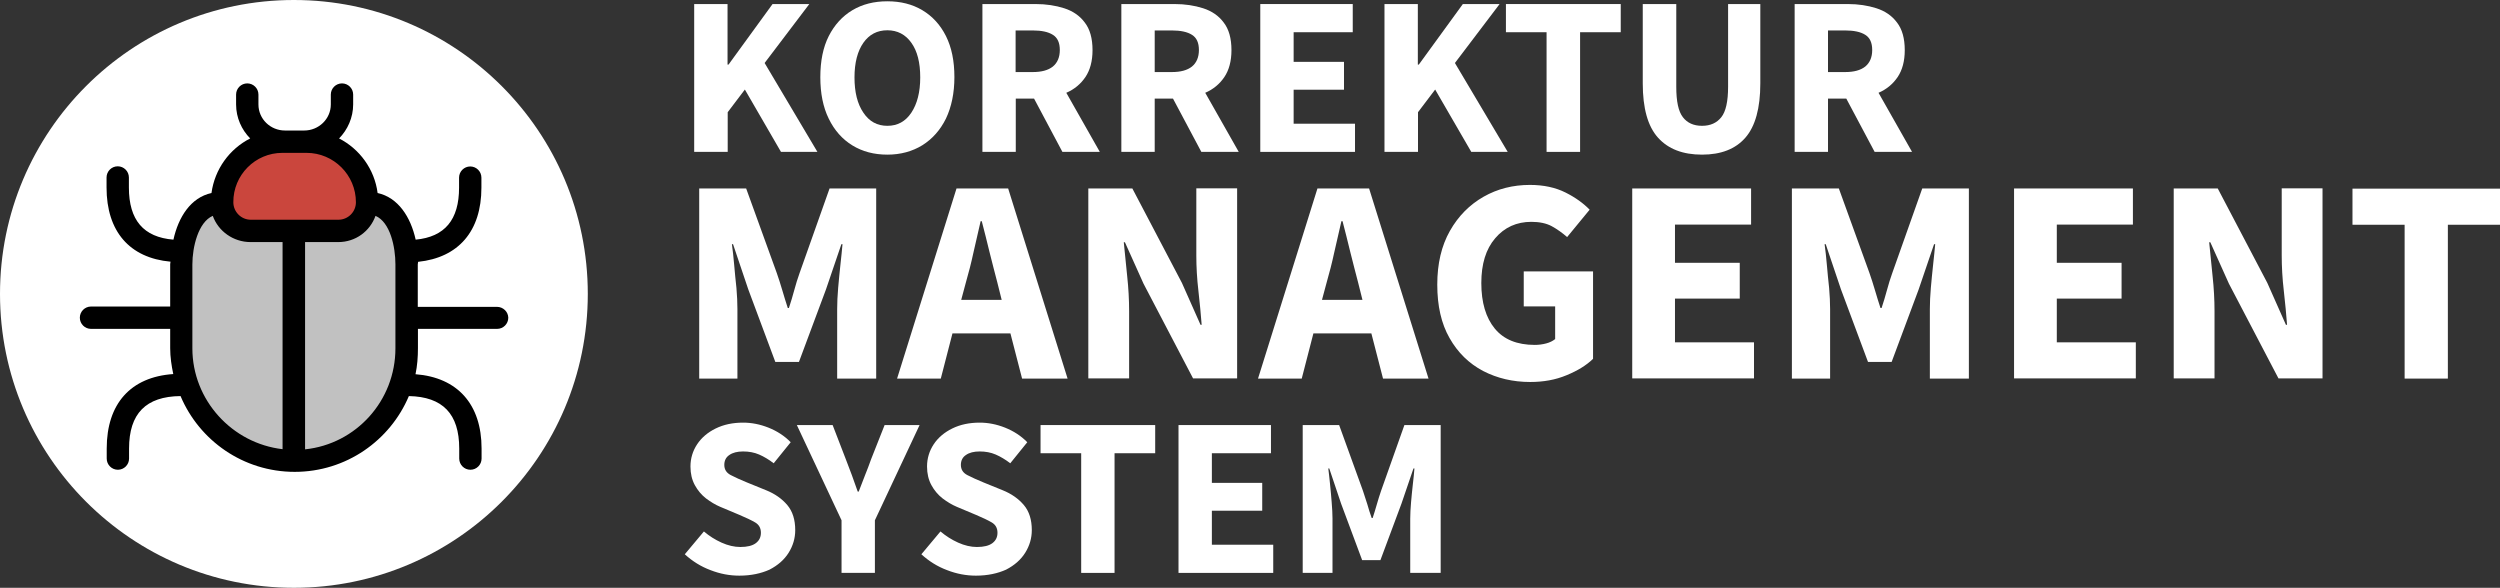 <?xml version="1.0" encoding="utf-8"?>
<svg viewBox="107.91 133.17 154.39 36.3" width="154.39" height="36.3" xmlns="http://www.w3.org/2000/svg">
  <rect x="107.91" y="133.17" width="154.39" height="36.3" fill="#333333" stroke="none"/>
  <defs>
    <style type="text/css">
	.st0{fill:#FFFFFF;}
	.st1{fill:#C1C1C1;}
	.st2{fill:#CA463D;}
</style>
  </defs>
  <g id="Ebene_2">
    <circle class="st0" cx="126.06" cy="151.32" r="18.15"/>
  </g>
  <g id="Ebene_1">
    <g>
      <path class="st0" d="M150.78,142.55v-9.13h2.06v3.74h0.06l2.72-3.74h2.27l-2.76,3.64l3.26,5.49h-2.25l-2.23-3.85l-1.06,1.4v2.45 H150.78z"/>
      <path class="st0" d="M162.71,142.72c-0.82,0-1.54-0.19-2.16-0.57s-1.11-0.93-1.46-1.65c-0.35-0.71-0.52-1.57-0.52-2.56 c0-1,0.17-1.85,0.52-2.54s0.84-1.23,1.46-1.6c0.62-0.37,1.34-0.55,2.16-0.55s1.54,0.18,2.16,0.55c0.62,0.37,1.11,0.9,1.46,1.6 c0.35,0.7,0.52,1.54,0.52,2.53s-0.18,1.84-0.52,2.56c-0.35,0.71-0.84,1.26-1.46,1.65C164.25,142.52,163.53,142.72,162.71,142.72z M162.71,140.94c0.63,0,1.12-0.27,1.48-0.81c0.36-0.54,0.55-1.27,0.55-2.18s-0.18-1.63-0.55-2.14c-0.36-0.51-0.86-0.77-1.48-0.77 c-0.63,0-1.12,0.26-1.48,0.77c-0.36,0.51-0.55,1.23-0.55,2.14s0.18,1.64,0.55,2.18C161.59,140.67,162.08,140.94,162.71,140.94z"/>
      <path class="st0" d="M168.58,142.55v-9.13h3.29c0.64,0,1.23,0.09,1.76,0.26c0.53,0.17,0.96,0.46,1.27,0.88 c0.32,0.41,0.48,0.98,0.48,1.71c0,0.67-0.15,1.23-0.44,1.66s-0.69,0.76-1.18,0.97l2.07,3.65h-2.31l-1.75-3.29h-1.13v3.29H168.58z M170.63,137.62h1.06c0.54,0,0.95-0.11,1.24-0.34c0.28-0.23,0.43-0.57,0.43-1.02c0-0.45-0.14-0.76-0.43-0.94 c-0.28-0.18-0.7-0.27-1.24-0.27h-1.06V137.62z"/>
      <path class="st0" d="M177.16,142.55v-9.13h3.29c0.64,0,1.23,0.09,1.76,0.26c0.53,0.17,0.96,0.46,1.27,0.88 c0.32,0.41,0.48,0.98,0.48,1.71c0,0.67-0.15,1.23-0.44,1.66s-0.69,0.76-1.18,0.97l2.07,3.65h-2.31l-1.75-3.29h-1.13v3.29H177.16z M179.22,137.62h1.06c0.54,0,0.95-0.11,1.24-0.34c0.28-0.23,0.43-0.57,0.43-1.02c0-0.45-0.14-0.76-0.43-0.94 c-0.28-0.18-0.7-0.27-1.24-0.27h-1.06V137.62z"/>
      <path class="st0" d="M185.74,142.55v-9.13h5.71v1.74h-3.65v1.83h3.11v1.72h-3.11v2.1h3.79v1.74H185.74z"/>
      <path class="st0" d="M193.41,142.55v-9.13h2.06v3.74h0.06l2.72-3.74h2.27l-2.76,3.64l3.26,5.49h-2.25l-2.23-3.85l-1.06,1.4v2.45 H193.41z"/>
      <path class="st0" d="M203.42,142.55v-7.39h-2.51v-1.74H208v1.74h-2.51v7.39H203.42z"/>
      <path class="st0" d="M213.02,142.72c-1.19,0-2.09-0.35-2.72-1.05c-0.63-0.7-0.94-1.82-0.94-3.35v-4.9h2.07v5.11 c0,0.9,0.13,1.52,0.41,1.88c0.27,0.35,0.66,0.53,1.18,0.53s0.91-0.18,1.19-0.53c0.28-0.35,0.42-0.98,0.42-1.88v-5.11h1.99v4.9 c0,1.53-0.31,2.65-0.92,3.35C215.09,142.37,214.2,142.72,213.02,142.72z"/>
      <path class="st0" d="M218.74,142.55v-9.13h3.29c0.64,0,1.23,0.09,1.76,0.26c0.53,0.17,0.96,0.46,1.27,0.88 c0.32,0.41,0.48,0.98,0.48,1.71c0,0.67-0.15,1.23-0.44,1.66s-0.69,0.76-1.18,0.97l2.07,3.65h-2.31l-1.75-3.29h-1.13v3.29H218.74z M220.8,137.62h1.06c0.54,0,0.95-0.11,1.24-0.34c0.28-0.23,0.43-0.57,0.43-1.02c0-0.45-0.14-0.76-0.43-0.94 c-0.28-0.18-0.7-0.27-1.24-0.27h-1.06V137.62z"/>
      <path class="st0" d="M151.09,156.55v-11.74h2.9l1.89,5.22c0.12,0.34,0.23,0.69,0.34,1.06c0.11,0.37,0.22,0.74,0.34,1.1h0.07 c0.12-0.36,0.23-0.73,0.33-1.1c0.1-0.37,0.21-0.73,0.33-1.06l1.85-5.22h2.88v11.74h-2.41v-4.3c0-0.38,0.02-0.81,0.06-1.29 s0.09-0.95,0.14-1.43s0.1-0.91,0.13-1.28h-0.07l-0.95,2.79l-1.67,4.48h-1.46l-1.67-4.48l-0.94-2.79h-0.07 c0.05,0.37,0.1,0.8,0.14,1.28s0.09,0.96,0.14,1.43c0.04,0.47,0.06,0.9,0.06,1.29v4.3H151.09z"/>
      <path class="st0" d="M163.31,156.55l3.67-11.74h3.19l3.67,11.74h-2.81l-0.72-2.79h-3.58l-0.72,2.79H163.31z M167.56,150.61 l-0.29,1.08h2.5l-0.27-1.08c-0.16-0.59-0.31-1.21-0.48-1.87c-0.16-0.66-0.32-1.3-0.48-1.91h-0.07c-0.14,0.62-0.29,1.26-0.44,1.92 C167.89,149.4,167.73,150.02,167.56,150.61z"/>
      <path class="st0" d="M175.12,156.55v-11.74h2.72l3.06,5.83l1.15,2.59h0.07c-0.05-0.62-0.11-1.32-0.2-2.09s-0.13-1.5-0.13-2.2 v-4.14h2.52v11.74h-2.72l-3.06-5.85l-1.15-2.56h-0.07c0.06,0.65,0.13,1.34,0.21,2.09c0.08,0.74,0.12,1.46,0.12,2.16v4.16H175.12z"/>
      <path class="st0" d="M185.6,156.55l3.67-11.74h3.19l3.67,11.74h-2.81l-0.72-2.79h-3.58l-0.72,2.79H185.6z M189.84,150.61 l-0.29,1.08h2.5l-0.27-1.08c-0.16-0.59-0.31-1.21-0.48-1.87c-0.16-0.66-0.32-1.3-0.48-1.91h-0.07c-0.14,0.62-0.29,1.26-0.44,1.92 C190.17,149.4,190.01,150.02,189.84,150.61z"/>
      <path class="st0" d="M202.41,156.76c-1.07,0-2.04-0.23-2.91-0.68c-0.87-0.46-1.56-1.13-2.07-2.03c-0.51-0.89-0.76-1.99-0.76-3.3 c0-1.3,0.26-2.4,0.78-3.32s1.22-1.62,2.08-2.11c0.86-0.49,1.82-0.73,2.86-0.73c0.85,0,1.58,0.16,2.2,0.47s1.11,0.67,1.49,1.06 l-1.39,1.69c-0.3-0.26-0.62-0.49-0.95-0.67s-0.76-0.27-1.26-0.27c-0.91,0-1.66,0.34-2.23,1.01c-0.58,0.67-0.86,1.6-0.86,2.77 c0,1.2,0.28,2.14,0.83,2.81c0.55,0.67,1.37,1.01,2.47,1.01c0.24,0,0.47-0.03,0.7-0.09c0.23-0.06,0.41-0.15,0.56-0.27v-2.02h-1.94 v-2.16h4.28v5.4c-0.41,0.4-0.95,0.73-1.63,1.01C203.97,156.63,203.22,156.76,202.41,156.76z"/>
      <path class="st0" d="M208.71,156.55v-11.74h7.34v2.23h-4.7v2.36h4v2.21h-4v2.7h4.88v2.23H208.71z"/>
      <path class="st0" d="M218.57,156.55v-11.74h2.9l1.89,5.22c0.12,0.34,0.23,0.69,0.34,1.06c0.11,0.37,0.22,0.74,0.34,1.1h0.07 c0.12-0.36,0.23-0.73,0.33-1.1c0.1-0.37,0.21-0.73,0.33-1.06l1.85-5.22h2.88v11.74h-2.41v-4.3c0-0.38,0.02-0.81,0.06-1.29 s0.09-0.95,0.14-1.43s0.1-0.91,0.13-1.28h-0.07l-0.95,2.79l-1.67,4.48h-1.46l-1.67-4.48l-0.94-2.79h-0.07 c0.05,0.37,0.1,0.8,0.14,1.28s0.09,0.96,0.14,1.43c0.04,0.47,0.06,0.9,0.06,1.29v4.3H218.57z"/>
      <path class="st0" d="M232.29,156.55v-11.74h7.34v2.23h-4.7v2.36h4v2.21h-4v2.7h4.88v2.23H232.29z"/>
      <path class="st0" d="M242.15,156.55v-11.74h2.72l3.06,5.83l1.15,2.59h0.07c-0.05-0.62-0.11-1.32-0.2-2.09s-0.13-1.5-0.13-2.2 v-4.14h2.52v11.74h-2.72l-3.06-5.85l-1.15-2.56h-0.07c0.06,0.65,0.13,1.34,0.21,2.09c0.08,0.74,0.12,1.46,0.12,2.16v4.16H242.15z"/>
      <path class="st0" d="M256.41,156.55v-9.5h-3.22v-2.23h9.11v2.23h-3.22v9.5H256.41z"/>
      <path class="st0" d="M153.57,168.72c-0.6,0-1.19-0.11-1.78-0.34c-0.59-0.22-1.12-0.55-1.59-0.98l1.18-1.41 c0.33,0.28,0.69,0.51,1.09,0.69s0.79,0.27,1.16,0.27c0.43,0,0.75-0.08,0.96-0.24c0.21-0.16,0.31-0.37,0.31-0.64 c0-0.29-0.12-0.5-0.36-0.64c-0.24-0.14-0.56-0.29-0.96-0.46l-1.19-0.5c-0.31-0.13-0.6-0.31-0.88-0.52 c-0.28-0.22-0.51-0.49-0.69-0.82c-0.18-0.33-0.27-0.71-0.27-1.15c0-0.5,0.14-0.96,0.41-1.37c0.27-0.41,0.66-0.74,1.15-0.98 c0.49-0.24,1.05-0.36,1.69-0.36c0.52,0,1.04,0.1,1.57,0.31c0.52,0.21,0.98,0.5,1.37,0.9l-1.05,1.3c-0.3-0.23-0.6-0.41-0.9-0.54 c-0.3-0.13-0.63-0.19-0.99-0.19c-0.35,0-0.64,0.07-0.85,0.22c-0.21,0.14-0.31,0.35-0.31,0.61c0,0.28,0.13,0.49,0.4,0.63 c0.27,0.14,0.6,0.29,0.99,0.45l1.18,0.48c0.55,0.22,0.99,0.53,1.32,0.92s0.49,0.91,0.49,1.55c0,0.5-0.14,0.97-0.41,1.4 s-0.66,0.77-1.18,1.04C154.92,168.58,154.3,168.72,153.57,168.72z"/>
      <path class="st0" d="M159.88,168.55v-3.25l-2.76-5.88h2.21l0.81,2.1c0.13,0.35,0.26,0.68,0.38,1c0.12,0.32,0.24,0.66,0.36,1.01 h0.06c0.13-0.35,0.26-0.69,0.39-1.01c0.13-0.32,0.26-0.66,0.38-1l0.83-2.1h2.16l-2.76,5.88v3.25H159.88z"/>
      <path class="st0" d="M168.18,168.72c-0.6,0-1.19-0.11-1.78-0.34c-0.59-0.22-1.12-0.55-1.59-0.98l1.18-1.41 c0.33,0.28,0.69,0.51,1.09,0.69s0.79,0.27,1.16,0.27c0.43,0,0.75-0.08,0.96-0.24c0.21-0.16,0.31-0.37,0.31-0.64 c0-0.29-0.12-0.5-0.36-0.64c-0.24-0.14-0.56-0.29-0.96-0.46l-1.19-0.5c-0.31-0.13-0.6-0.31-0.88-0.52 c-0.28-0.22-0.51-0.49-0.69-0.82c-0.18-0.33-0.27-0.71-0.27-1.15c0-0.5,0.14-0.96,0.41-1.37c0.27-0.41,0.66-0.74,1.15-0.98 c0.49-0.24,1.05-0.36,1.69-0.36c0.52,0,1.04,0.1,1.57,0.31c0.52,0.21,0.98,0.5,1.37,0.9l-1.05,1.3c-0.3-0.23-0.6-0.41-0.9-0.54 c-0.3-0.13-0.63-0.19-0.99-0.19c-0.35,0-0.64,0.07-0.85,0.22c-0.21,0.14-0.31,0.35-0.31,0.61c0,0.28,0.13,0.49,0.4,0.63 c0.27,0.14,0.6,0.29,0.99,0.45l1.18,0.48c0.55,0.22,0.99,0.53,1.32,0.92s0.49,0.91,0.49,1.55c0,0.5-0.14,0.97-0.41,1.4 s-0.66,0.77-1.18,1.04C169.53,168.58,168.91,168.72,168.18,168.72z"/>
      <path class="st0" d="M174.68,168.55v-7.39h-2.51v-1.74h7.08v1.74h-2.51v7.39H174.68z"/>
      <path class="st0" d="M180.69,168.55v-9.13h5.71v1.74h-3.65v1.83h3.11v1.72h-3.11v2.1h3.79v1.74H180.69z"/>
      <path class="st0" d="M188.36,168.55v-9.13h2.25l1.47,4.06c0.09,0.26,0.18,0.54,0.27,0.83c0.08,0.29,0.17,0.57,0.27,0.85h0.06 c0.09-0.28,0.18-0.56,0.26-0.85c0.08-0.29,0.17-0.56,0.26-0.83l1.44-4.06h2.24v9.13h-1.88v-3.35c0-0.3,0.02-0.63,0.05-1 c0.03-0.37,0.07-0.74,0.11-1.11c0.04-0.37,0.08-0.7,0.1-0.99h-0.06l-0.74,2.17l-1.3,3.49h-1.13l-1.3-3.49l-0.73-2.17h-0.06 c0.04,0.29,0.07,0.62,0.11,0.99c0.04,0.37,0.07,0.74,0.1,1.11c0.03,0.37,0.05,0.7,0.05,1v3.35H188.36z"/>
    </g>
    <g>
      <path class="st1" d="M130.66,145.73c1.7,0,2.39,2.07,2.39,3.77v5.18c0,3.84-3.12,6.96-6.96,6.96l0,0c-3.84,0-6.96-3.12-6.96-6.96 v-5.18c0-1.7,0.69-3.77,2.39-3.77H130.66z"/>
      <path class="st2" d="M128.8,147.45h-5.41c-0.98,0-1.77-0.79-1.77-1.77l0,0c0-2.06,1.67-3.74,3.74-3.74h1.48 c2.06,0,3.74,1.67,3.74,3.74l0,0C130.57,146.65,129.78,147.45,128.8,147.45z"/>
      <path d="M138.6,152.12h-4.89v-2.62c0-0.05,0.02-0.11,0.02-0.16c2.49-0.26,3.91-1.89,3.91-4.58v-0.62c0-0.38-0.31-0.69-0.69-0.69 c-0.38,0-0.69,0.31-0.69,0.69v0.62c0,1.98-0.88,3.04-2.68,3.21c-0.31-1.4-1.08-2.6-2.35-2.88c-0.19-1.47-1.11-2.72-2.38-3.37 c0.53-0.54,0.87-1.29,0.87-2.1v-0.61c0-0.38-0.31-0.69-0.69-0.69c-0.38,0-0.69,0.31-0.69,0.69v0.61c0,0.9-0.75,1.61-1.64,1.61 h-1.19c-0.9,0-1.64-0.71-1.64-1.61v-0.61c0-0.38-0.31-0.69-0.69-0.69s-0.69,0.31-0.69,0.69v0.61c0,0.82,0.34,1.56,0.87,2.1 c-1.28,0.65-2.19,1.9-2.39,3.37c-1.28,0.28-2.04,1.48-2.35,2.88c-1.85-0.15-2.75-1.21-2.75-3.22v-0.62c0-0.38-0.31-0.69-0.69-0.69 c-0.38,0-0.69,0.31-0.69,0.69v0.62c0,2.71,1.42,4.35,3.95,4.58c0,0.05-0.02,0.1-0.02,0.15v2.62h-4.89c-0.38,0-0.69,0.31-0.69,0.69 c0,0.38,0.31,0.69,0.69,0.69h4.89v1.19c0,0.55,0.08,1.08,0.19,1.6c-2.63,0.18-4.11,1.83-4.11,4.6v0.62c0,0.38,0.31,0.69,0.69,0.69 s0.69-0.31,0.69-0.69v-0.62c0-2.16,1.04-3.22,3.18-3.24c1.16,2.75,3.88,4.68,7.05,4.68c3.17,0,5.89-1.93,7.05-4.68 c2.09,0.04,3.11,1.1,3.11,3.24v0.62c0,0.38,0.31,0.69,0.69,0.69c0.38,0,0.69-0.31,0.69-0.69v-0.62c0-2.74-1.49-4.39-4.08-4.59 c0.11-0.52,0.15-1.06,0.15-1.61v-1.19h4.89c0.38,0,0.69-0.31,0.69-0.69C139.29,152.42,138.98,152.12,138.6,152.12z M125.35,142.61 h0.15h1.19h0.15c1.68,0,3.05,1.37,3.05,3.05c0,0.6-0.49,1.08-1.08,1.08h-5.41c-0.6,0-1.08-0.49-1.08-1.08 C122.31,143.98,123.67,142.61,125.35,142.61z M119.79,154.68v-5.18c0-1.07,0.36-2.61,1.26-3c0.34,0.95,1.27,1.62,2.33,1.62h1.98 v12.79C122.25,160.55,119.79,157.89,119.79,154.68z M126.75,160.92v-12.8h2.05c1.07,0,1.96-0.67,2.3-1.62 c0.91,0.39,1.23,1.92,1.23,3v5.18C132.33,157.92,129.9,160.59,126.75,160.92z"/>
    </g>
  </g>
</svg>